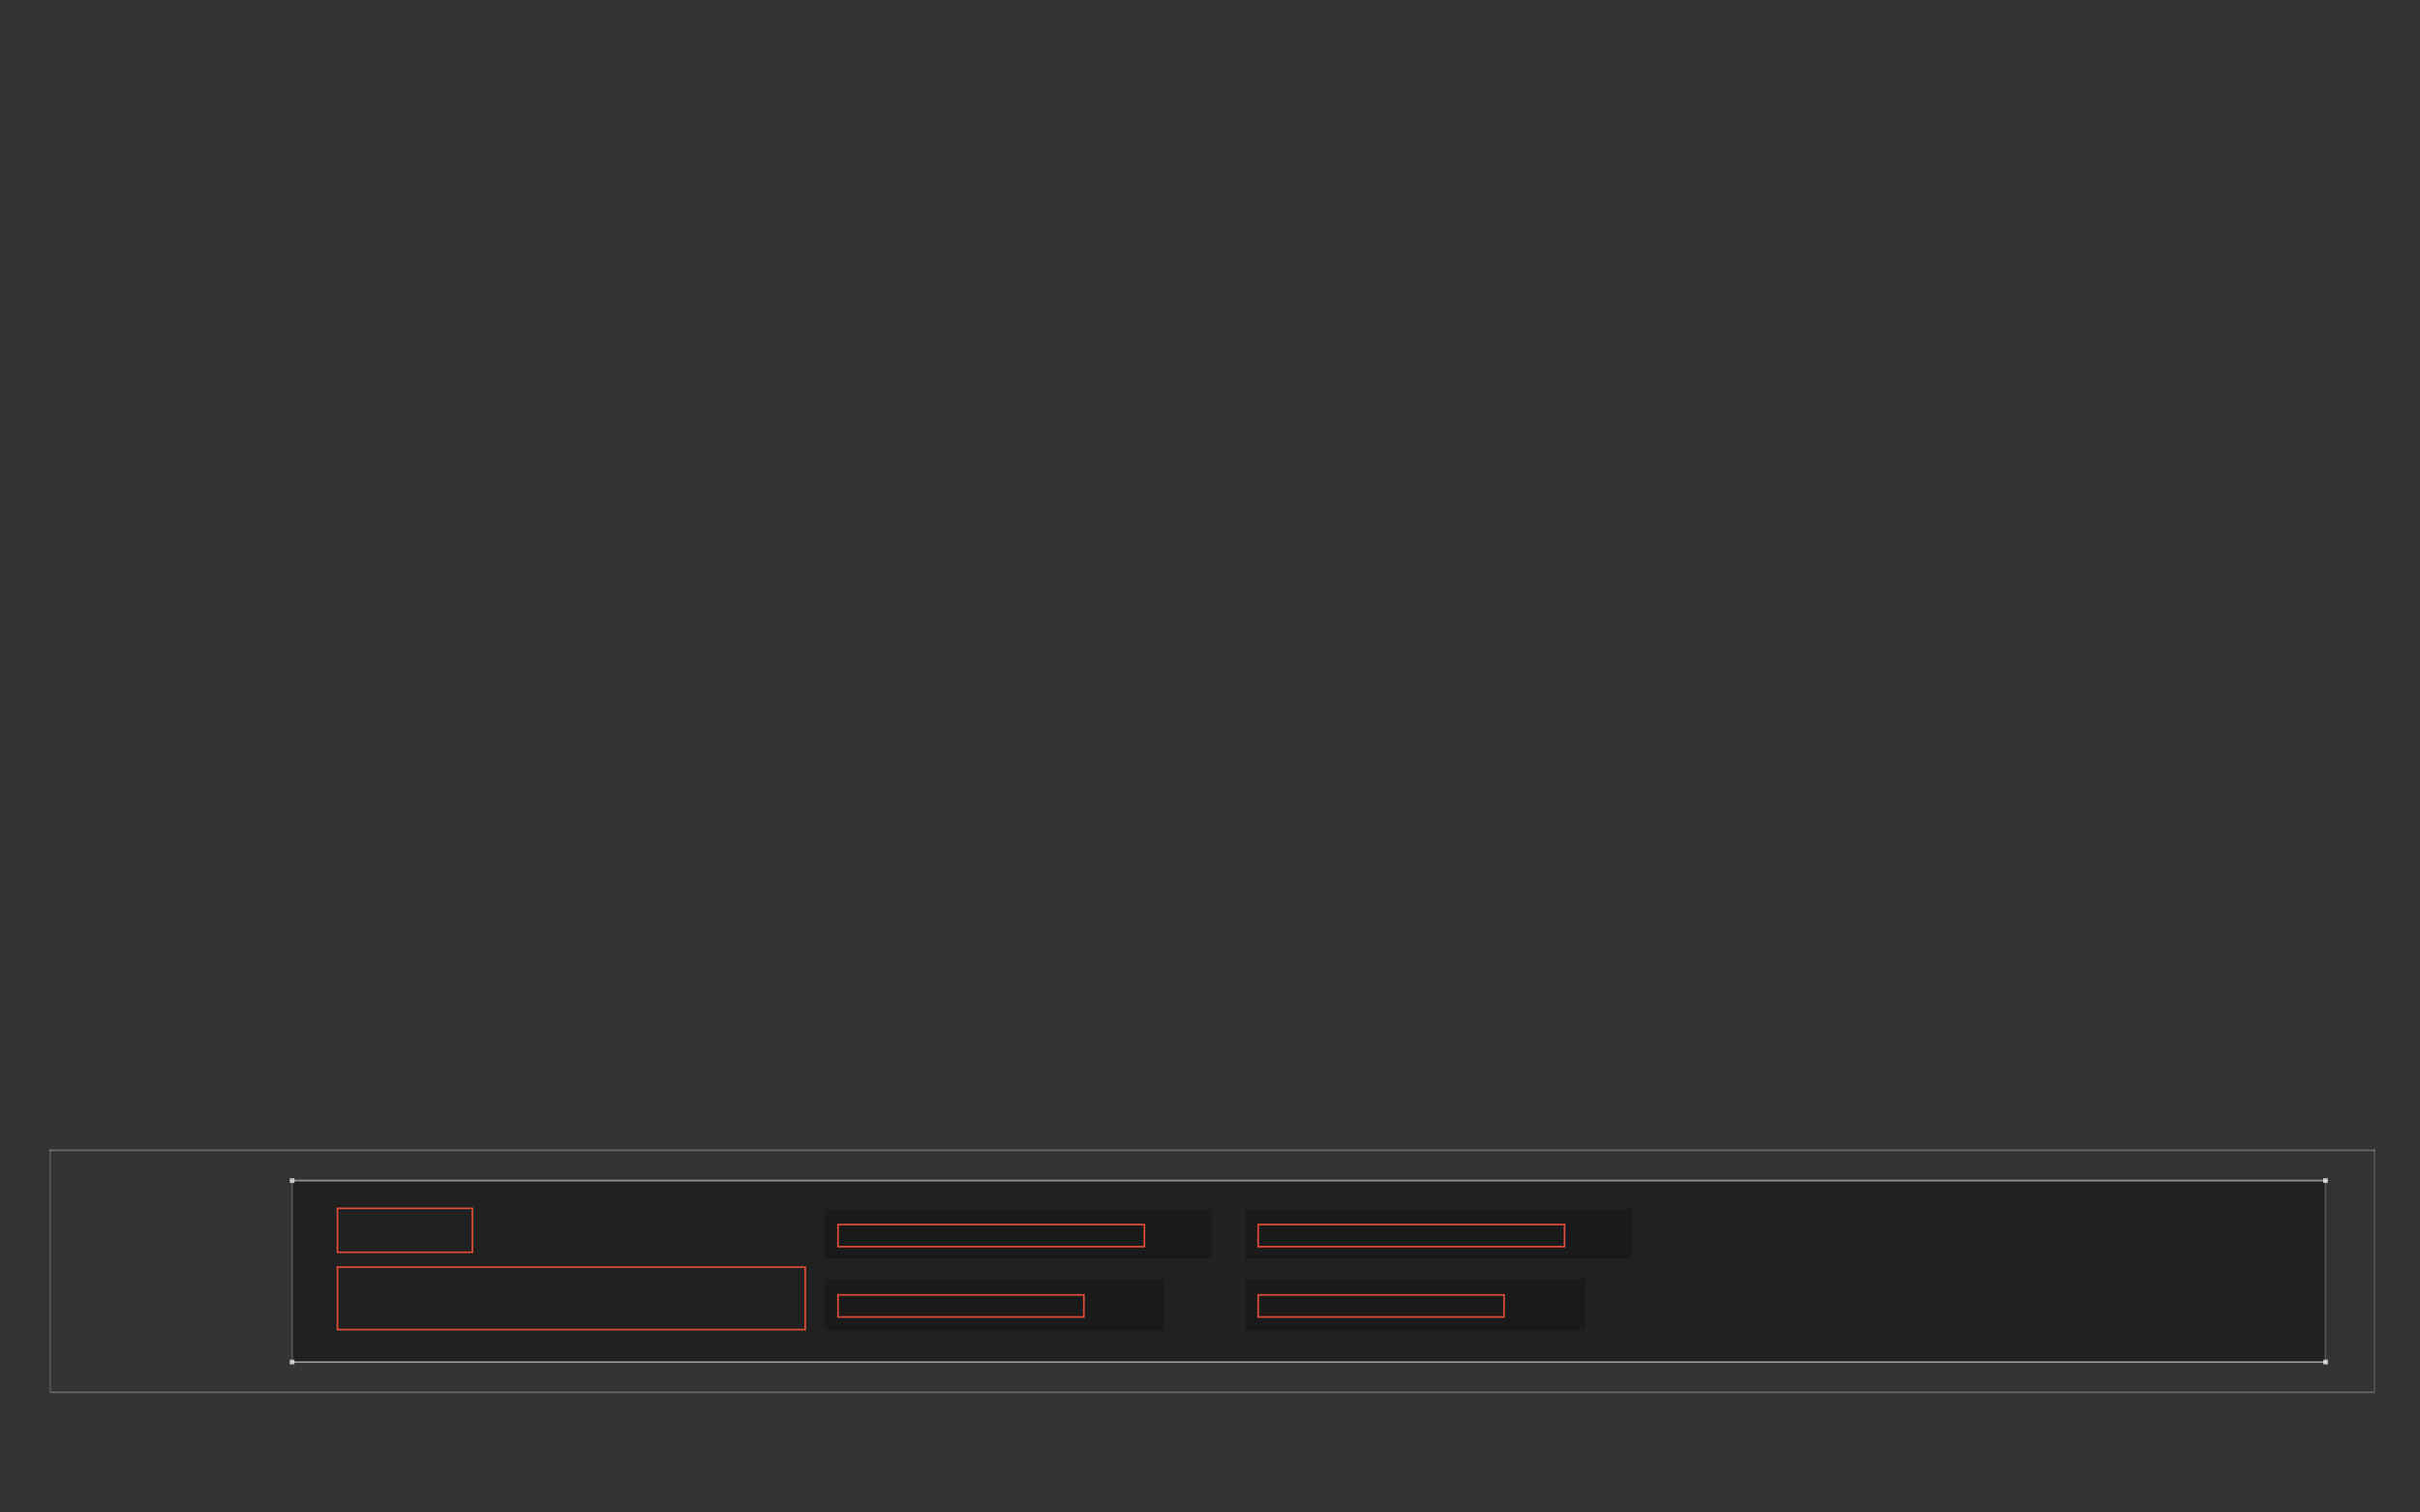 <?xml version="1.0" encoding="utf-8" ?>
<!-- Generator: Adobe Illustrator 16.0.4, SVG Export Plug-In . SVG Version: 6.00 Build 0)  -->
<!DOCTYPE svg PUBLIC "-//W3C//DTD SVG 1.1//EN" "http://www.w3.org/Graphics/SVG/1.1/DTD/svg11.dtd">
<svg version="1.1" xmlns="http://www.w3.org/2000/svg" xmlns:xlink="http://www.w3.org/1999/xlink" x="0px" y="0px" width="1440px" height="900px" viewBox="0 0 1440 900" enable-background="new 0 0 1440 900" xml:space="preserve">
    <rect x="0" y="0" width="1440" height="900" fill="#333333" stroke="none"/>
    <g id="BylineBacking">
        <rect x="174.352" y="702.5" opacity="0.49" fill="#101010" width="1208.884" height="108" />
    </g>
    <g id="BylineInsideBorder">
        <line opacity="0.49" fill="none" stroke="#FFFFFF" stroke-miterlimit="10" x1="1384.313" y1="702.5" x2="174.313" y2="702.5" />
        <line opacity="0.49" fill="none" stroke="#FFFFFF" stroke-miterlimit="10" x1="174.313" y1="810.5" x2="1384.313" y2="810.5" />
        <line opacity="0.16" fill="none" stroke="#FFFFFF" stroke-miterlimit="10" x1="1383.813" y1="702" x2="1383.813" y2="811" />
        <line opacity="0.16" fill="none" stroke="#FFFFFF" stroke-miterlimit="10" x1="173.813" y1="702" x2="173.813" y2="811" />
    </g>
    <g id="BylineOutsideBorder">
        <line opacity="0.26" fill="none" stroke="#FFFFFF" stroke-miterlimit="10" x1="1413.313" y1="684.5" x2="29.313" y2="684.5" />
        <line opacity="0.16" fill="none" stroke="#FFFFFF" stroke-miterlimit="10" x1="29.813" y1="684" x2="29.813" y2="829" />
        <line opacity="0.26" fill="none" stroke="#FFFFFF" stroke-miterlimit="10" x1="1412.313" y1="828.5" x2="30.313" y2="828.5" />
        <line opacity="0.16" fill="none" stroke="#FFFFFF" stroke-miterlimit="10" x1="1412.813" y1="829" x2="1412.813" y2="684" />
    </g>
    <g id="BylineTopicBackingBottom">
        <rect x="490.813" y="761" opacity="0.36" fill="#101010" width="202" height="30.557" />
    </g>
    <g id="BylineTopicBackingTop">
        <rect x="490.813" y="719.5" opacity="0.36" fill="#101010" width="230" height="29.5" />
    </g>
    <g id="BylineTopicTextBoxBottom">
        <rect x="498.656" y="770.521" fill="none" stroke="#DD4B39" stroke-miterlimit="10" width="146.314" height="13.147" />
    </g>
    <g id="BylineTopicTextBoxTop">
        <rect x="498.656" y="728.676" fill="none" stroke="#DD4B39" stroke-miterlimit="10" width="182.314" height="13.147" />
    </g>
    <g id="VSCreditsBackingBottom">
        <rect x="740.813" y="761" opacity="0.36" fill="#101010" width="202" height="30.557" />
    </g>
    <g id="VSCreditsBackingTop">
        <rect x="740.813" y="719.5" opacity="0.36" fill="#101010" width="230" height="29.5" />
    </g>
    <g id="VSCreditsTextBoxBottom">
        <rect x="748.656" y="770.521" fill="none" stroke="#DD4B39" stroke-miterlimit="10" width="146.314" height="13.147" />
    </g>
    <g id="VSCreditsTextBoxTop">
        <rect x="748.656" y="728.676" fill="none" stroke="#DD4B39" stroke-miterlimit="10" width="182.314" height="13.147" />
    </g>
    <g id="BylineLastNameTextBox">
        <rect x="200.813" y="754.021" fill="none" stroke="#DD4B39" stroke-miterlimit="10" width="278.314" height="37.147" />
    </g>
    <g id="BylineFirstNameTextBox_1_">
        <rect x="200.813" y="719.021" fill="none" stroke="#DD4B39" stroke-miterlimit="10" width="80.314" height="26.147" />
    </g>
    <g id="BylineTicks">
        <rect x="1382.371" y="701.099" opacity="0.69" fill="#FFFFFF" width="2.802" height="2.802" />
        <rect x="1382.453" y="809.099" opacity="0.69" fill="#FFFFFF" width="2.802" height="2.802" />
        <rect x="172.412" y="701.099" opacity="0.69" fill="#FFFFFF" width="2.802" height="2.802" />
        <rect x="172.412" y="809.099" opacity="0.69" fill="#FFFFFF" width="2.802" height="2.802" />
    </g>
</svg>

